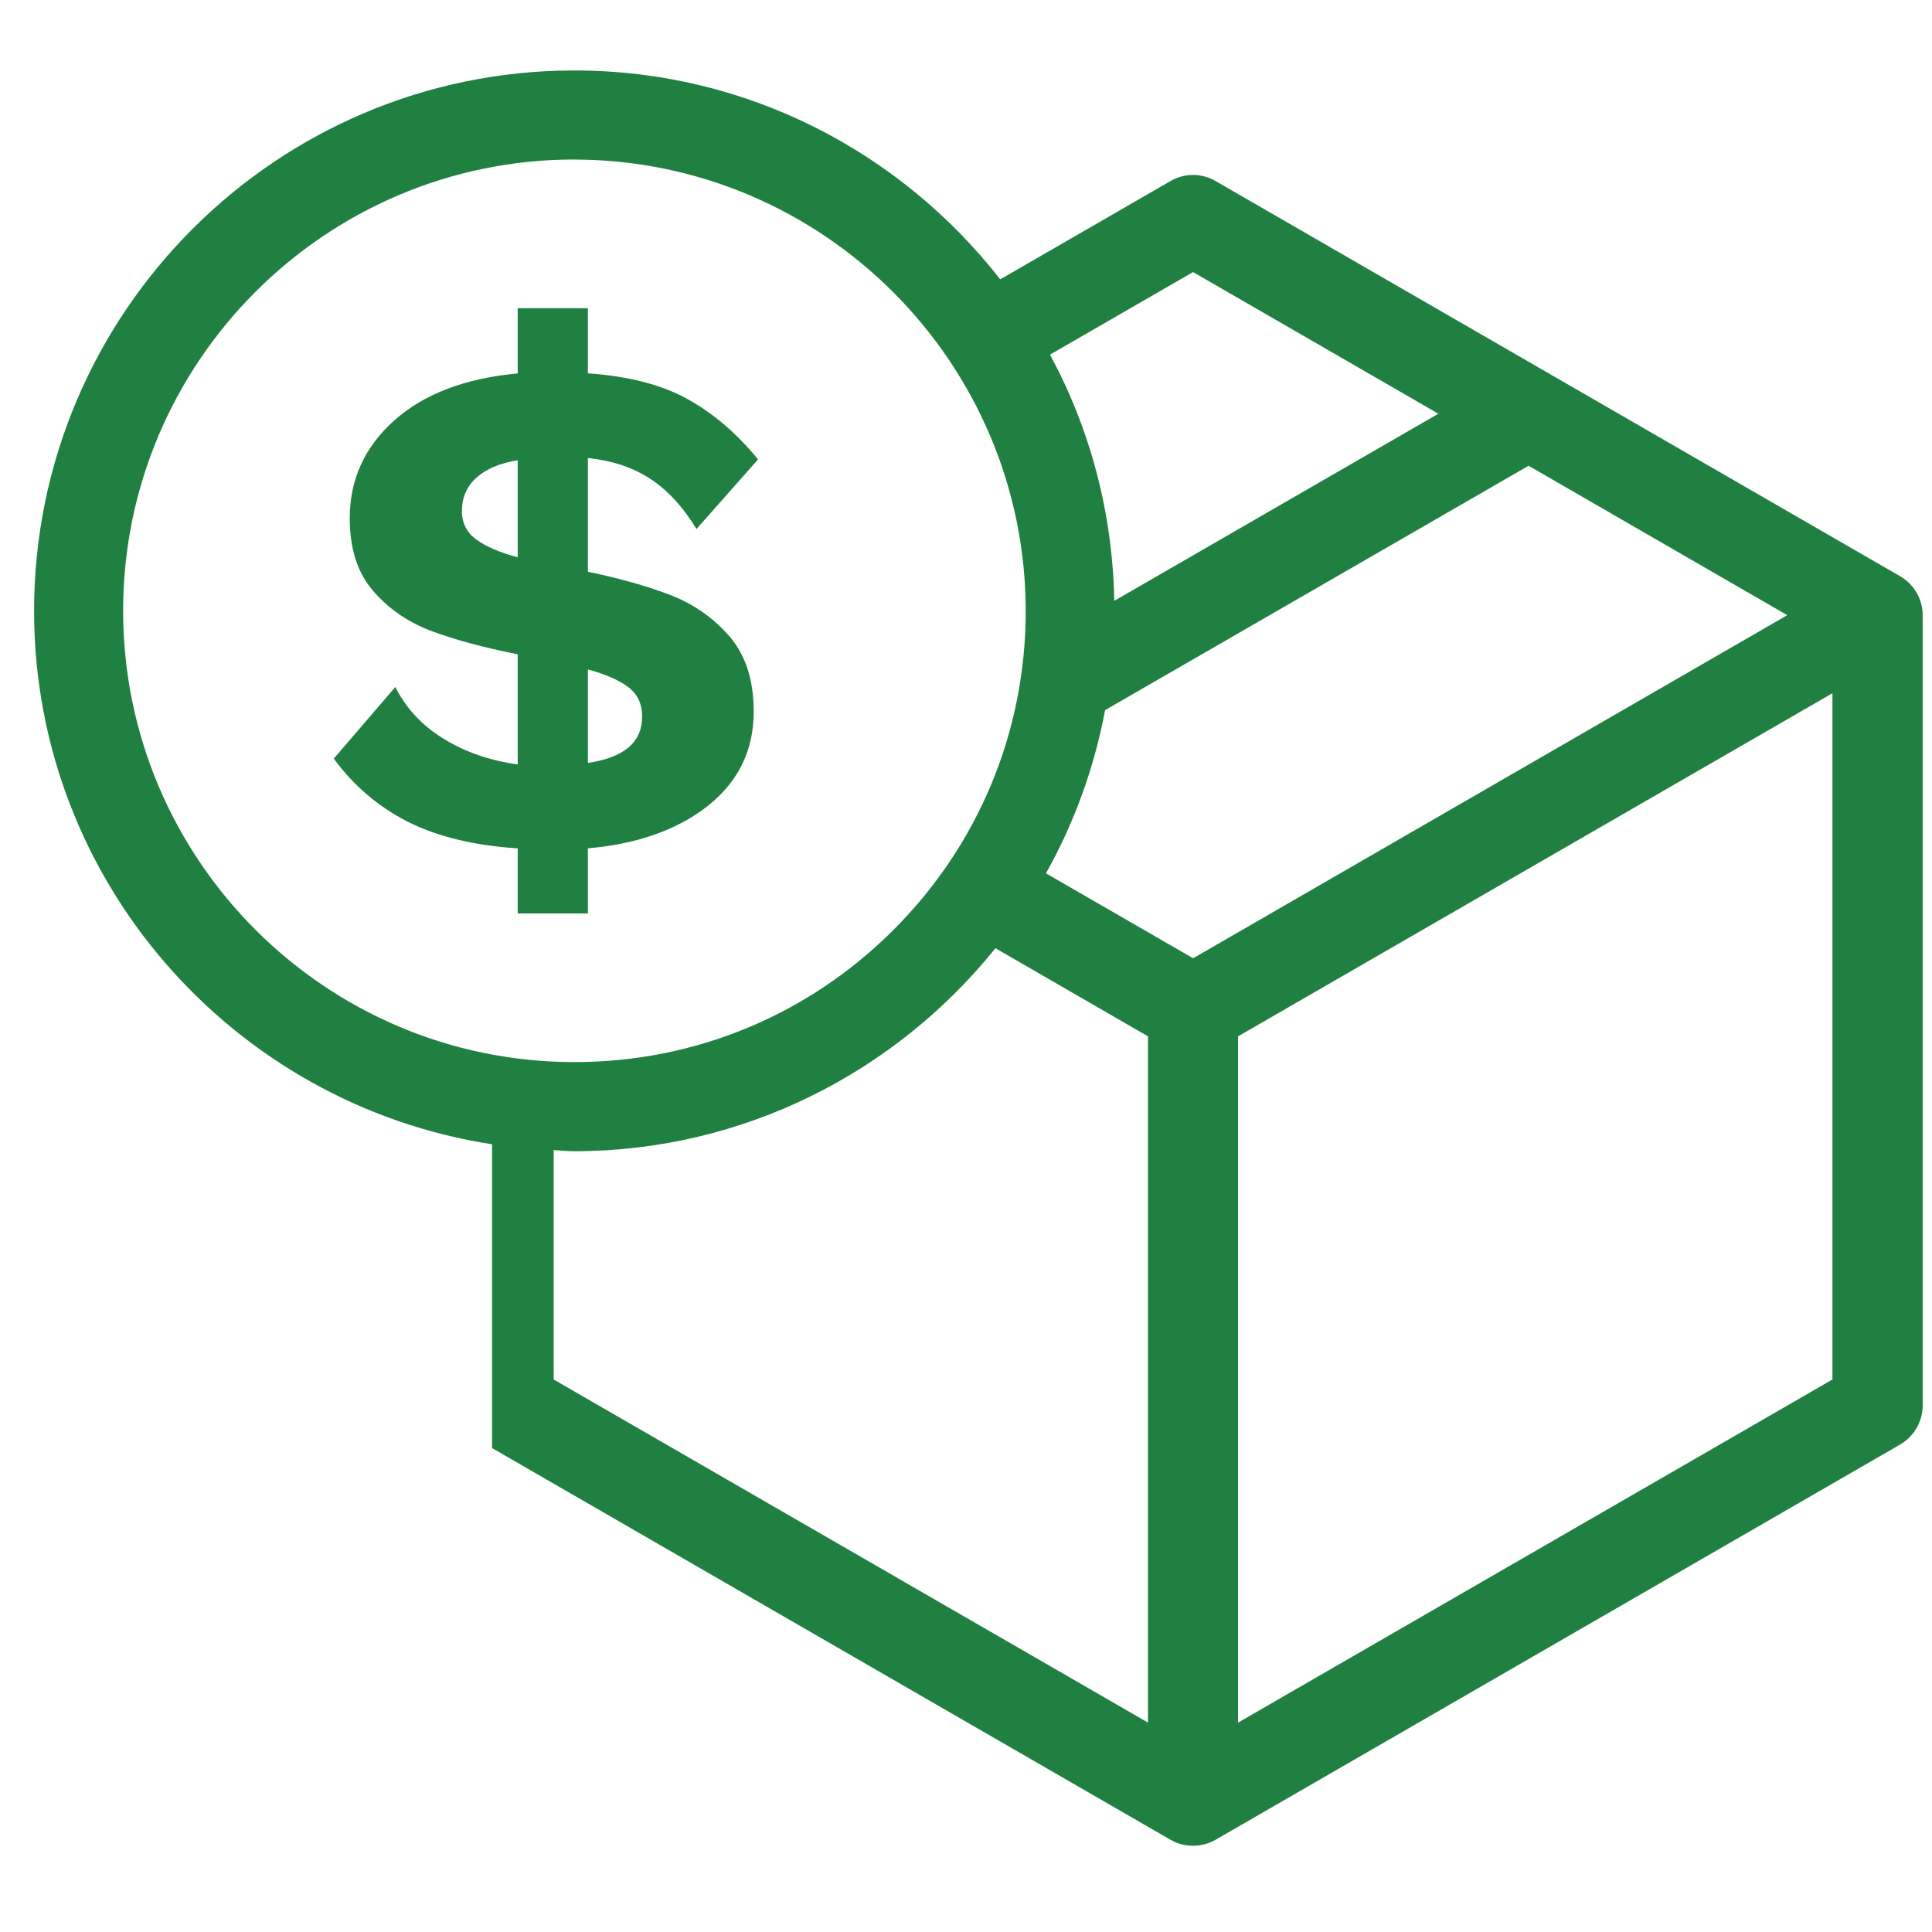 <svg xmlns:xlink="http://www.w3.org/1999/xlink" xmlns="http://www.w3.org/2000/svg" width="34" height="32" viewBox="0 0 34 32" alt="envío-gratis" style="color: rgb(32, 128, 65); height: 36px; width: 36px;"><g fill="none" fill-rule="evenodd"><g fill="#208041"><path d="M9.508 0c3.044 0 5.752 1.444 7.494 3.676L20 1.946c.244-.143.549-.143.792 0l12.044 6.953c.247.141.4.405.4.687v13.909c0 .282-.153.544-.398.687l-12.046 6.955c-.122.07-.259.105-.396.105-.138 0-.275-.034-.397-.105L8.06 24.244v-5.347C3.504 18.196 0 14.26 0 9.51 0 4.267 4.265 0 9.508 0zm22.14 10.96l-10.46 6.038v12.077l10.46-6.038V10.96zm-14.73 4.487c-1.746 2.171-4.416 3.568-7.408 3.573-.124 0-.244-.015-.366-.02v4.037l10.459 6.038V16.998zm-7.41-13.88c-4.379 0-7.941 3.564-7.941 7.941 0 4.38 3.562 7.943 7.941 7.943 2.123 0 4.116-.826 5.616-2.327 1.5-1.499 2.327-3.493 2.327-5.614-.005-4.374-3.568-7.936-7.943-7.942zM26.3 6.957l-7.452 4.3c-.193 1.025-.547 1.991-1.041 2.872l2.59 1.495 10.456-6.038-4.553-2.63zM9.746 4.184V5.33c.713.05 1.298.2 1.753.453.453.25.868.604 1.241 1.062L11.657 8.07c-.237-.39-.51-.685-.815-.885-.307-.2-.67-.32-1.096-.365v2.002c.578.12 1.07.26 1.478.42.407.162.75.407 1.027.733.275.327.413.762.413 1.307 0 .68-.268 1.23-.802 1.656-.536.424-1.242.675-2.116.751v1.146H8.511V13.69c-.773-.05-1.42-.209-1.937-.47-.518-.264-.952-.634-1.3-1.11l1.083-1.26c.187.373.469.676.848.91.377.234.812.384 1.306.453v-1.938c-.595-.119-1.099-.254-1.51-.407-.413-.154-.757-.388-1.033-.708-.277-.318-.413-.745-.413-1.28 0-.678.26-1.253.783-1.721.523-.465 1.247-.743 2.173-.827V4.184h1.235zm0 6.357v1.645c.637-.094.955-.364.955-.815 0-.222-.08-.393-.242-.517-.161-.123-.399-.228-.713-.313zm10.65-6.993l-2.518 1.453c.7 1.295 1.103 2.768 1.131 4.333l5.704-3.293-4.317-2.493zM8.511 6.86c-.316.05-.557.154-.727.307-.17.153-.255.348-.255.585 0 .213.085.381.255.504.17.123.411.227.727.312z" transform="translate(-557 -323) translate(326 323.24) translate(214) translate(17.6)" fill="#208041"></path></g></g></svg>